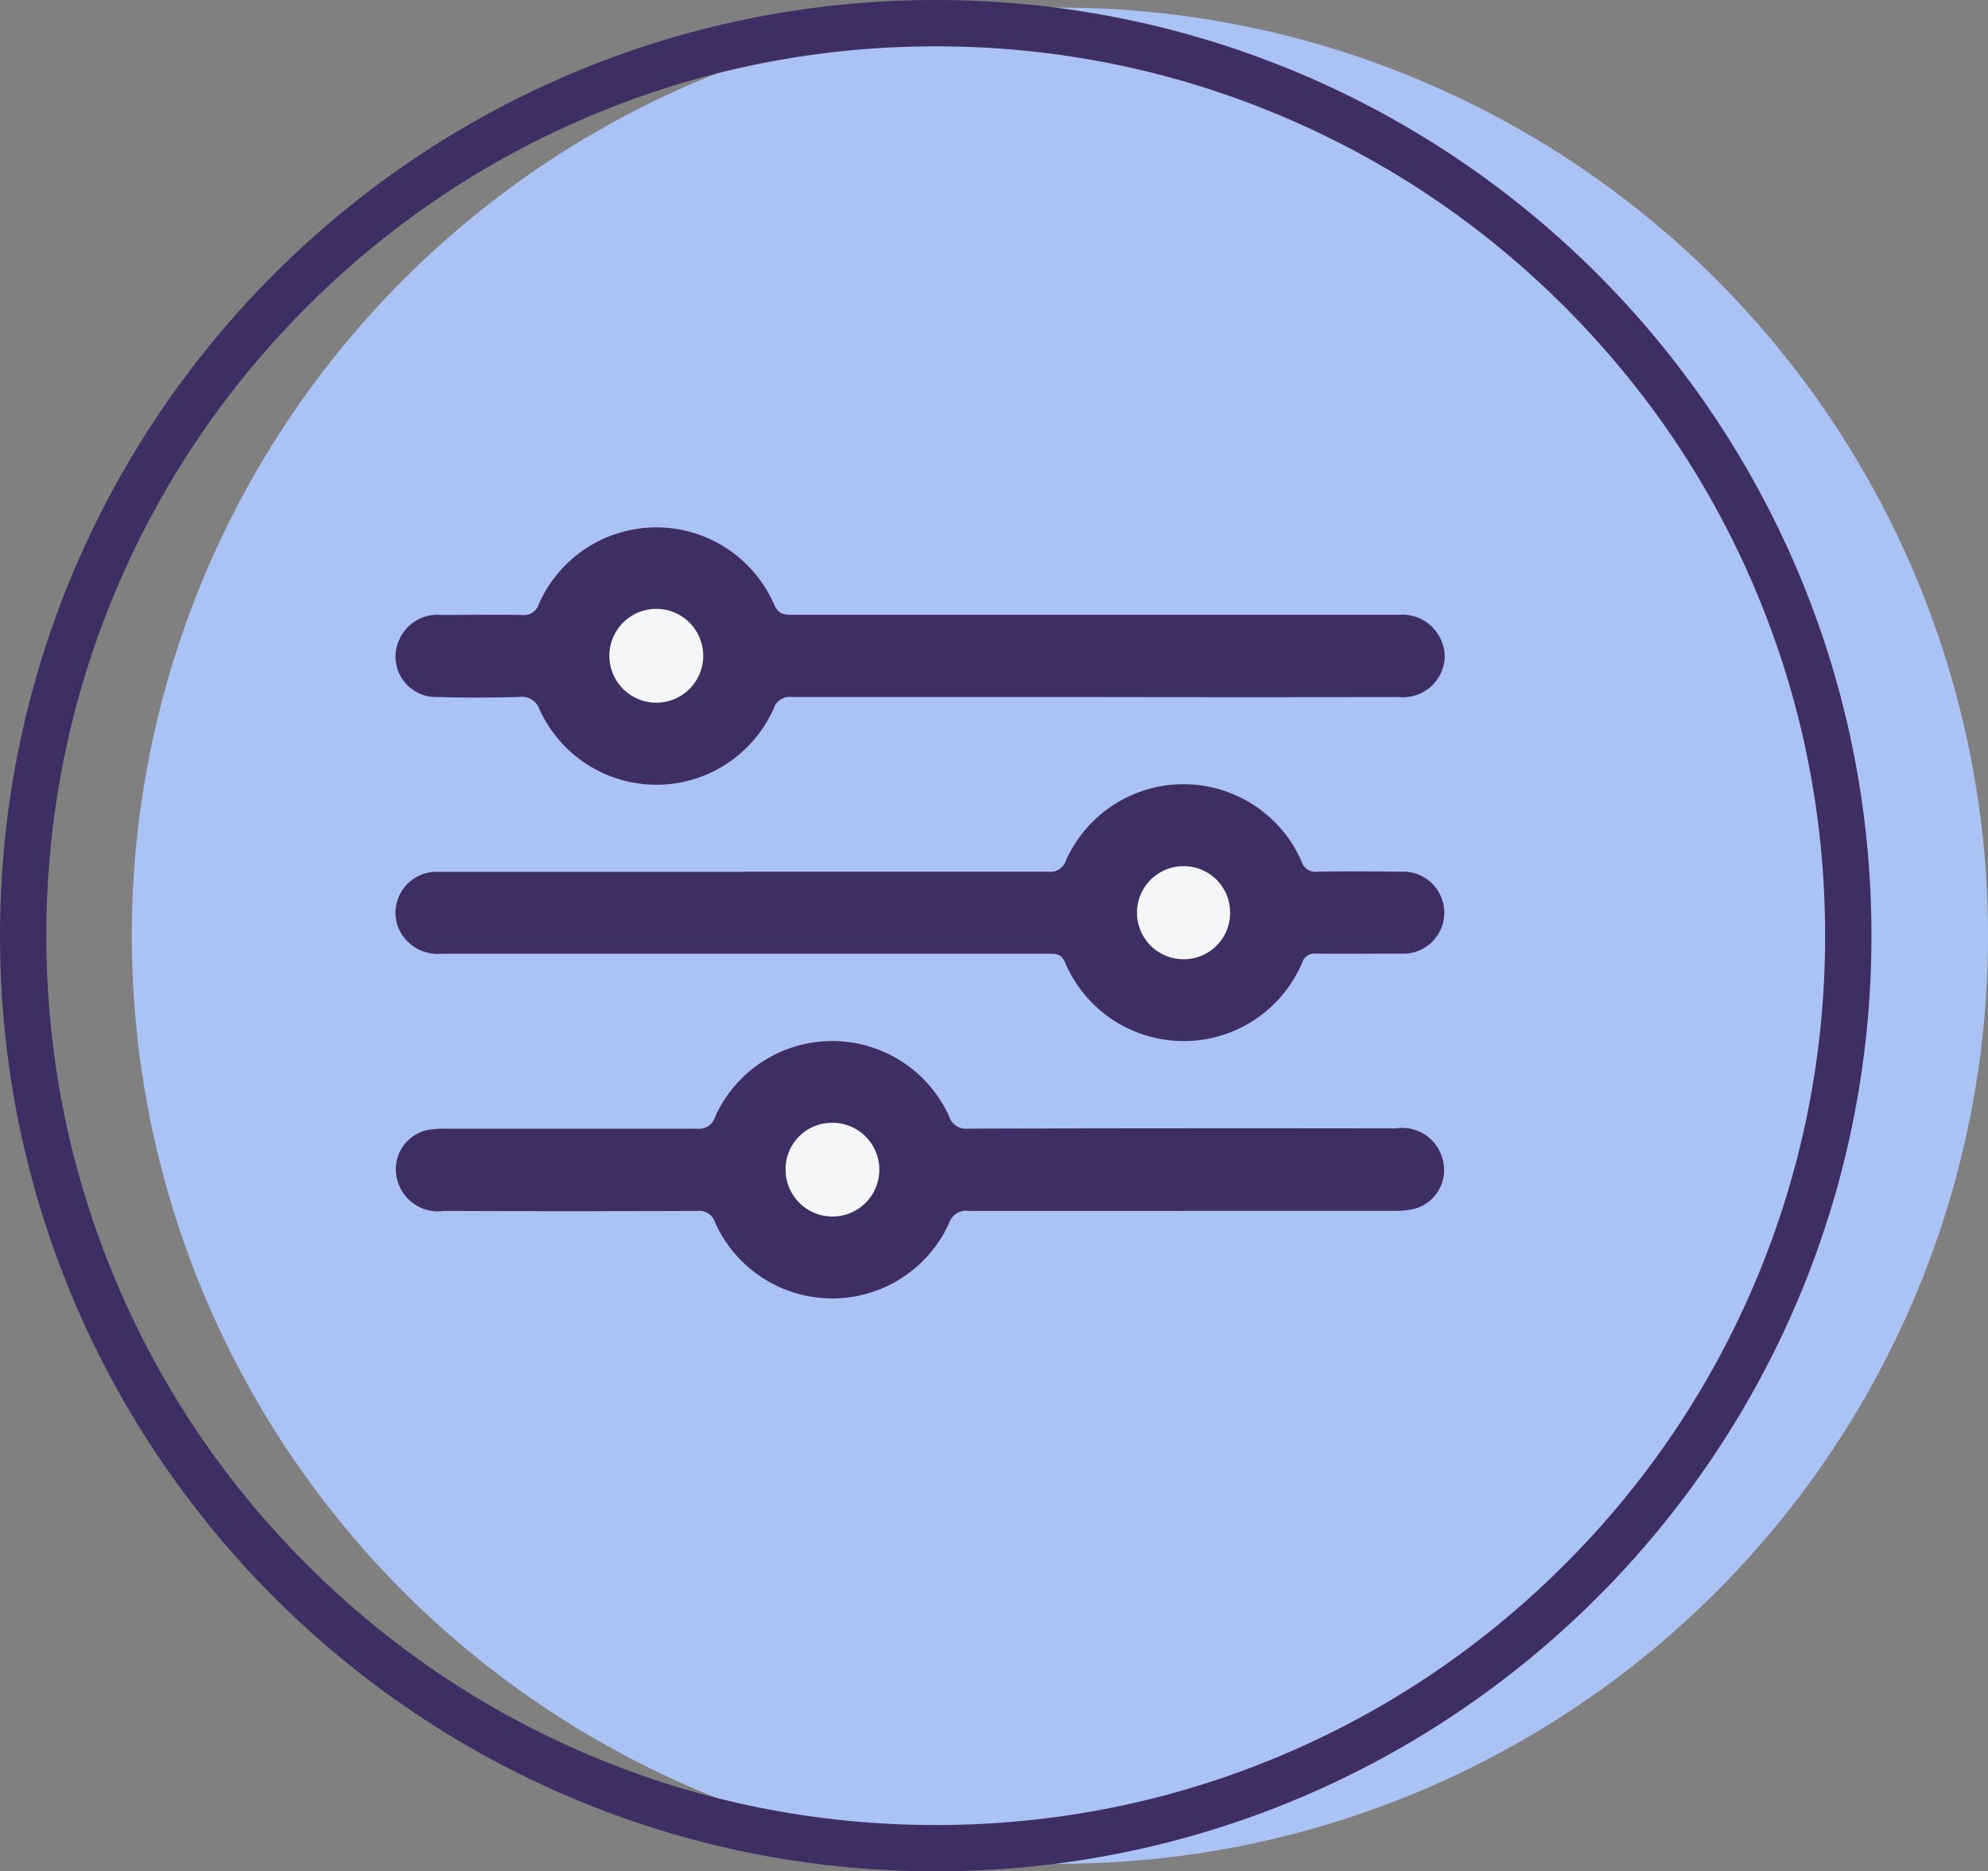 <svg xmlns="http://www.w3.org/2000/svg" width="42.918" height="40.402" viewBox="0 0 42.918 40.402">
  <rect x="0" y="0" width="42.918" height="40.402" fill="#808080" stroke="none"/>
  <g id="Grupo_9841" data-name="Grupo 9841" transform="translate(9575 -19015)">
    <circle id="Elipse_161" data-name="Elipse 161" cx="20.037" cy="20.037" r="20.037" transform="translate(-9572.155 19015.164)" fill="#aac2f4"/>
    <g id="Exclusión_5" data-name="Exclusión 5" transform="translate(-9575 19015)" fill="none">
      <path d="M20.2,0A20.2,20.2,0,1,1,0,20.2,20.2,20.2,0,0,1,20.2,0Z" stroke="none"/>
      <path d="M 20.201 1 C 17.609 1 15.094 1.508 12.727 2.509 C 10.441 3.476 8.388 4.86 6.624 6.624 C 4.86 8.388 3.476 10.441 2.509 12.727 C 1.508 15.094 1 17.609 1 20.201 C 1 22.794 1.508 25.308 2.509 27.675 C 3.476 29.961 4.86 32.015 6.624 33.778 C 8.388 35.542 10.441 36.927 12.727 37.894 C 15.094 38.895 17.609 39.402 20.201 39.402 C 22.794 39.402 25.308 38.895 27.675 37.894 C 29.961 36.927 32.015 35.542 33.778 33.778 C 35.542 32.015 36.927 29.961 37.894 27.675 C 38.895 25.308 39.402 22.794 39.402 20.201 C 39.402 17.609 38.895 15.094 37.894 12.727 C 36.927 10.441 35.542 8.388 33.778 6.624 C 32.015 4.86 29.961 3.476 27.675 2.509 C 25.308 1.508 22.794 1 20.201 1 M 20.201 0 C 31.358 0 40.402 9.044 40.402 20.201 C 40.402 31.358 31.358 40.402 20.201 40.402 C 9.044 40.402 0 31.358 0 20.201 C 0 9.044 9.044 0 20.201 0 Z" stroke="none" fill="#3f2e63"/>
    </g>
    <path id="Trazado_6395" data-name="Trazado 6395" d="M50.589,30.6a8.873,8.873,0,0,1,2.756,2.087,7.913,7.913,0,0,1,.043,10.848A10.366,10.366,0,0,1,47.864,46.7c-1.069.252-2.092.664-3.139,1-.874.277-1.744.568-2.667.87l.329-.942c.049.147.143.044.2.024,1.093-.354,2.182-.719,3.276-1.068.4-.129.822-.212,1.229-.331A10.525,10.525,0,0,0,50.82,44.3a9.15,9.15,0,0,0,2.524-3.162,8.411,8.411,0,0,0,.788-2.906,8,8,0,0,0-.875-4.413,8.77,8.77,0,0,0-2.5-3.022.436.436,0,0,1-.166-.19" transform="translate(-9603.97 18997.646)" fill="#aac2f4"/>
    <path id="Trazado_6399" data-name="Trazado 6399" d="M27.389,68.71a.881.881,0,0,1,.905.905.9.9,0,0,1-.894.9.916.916,0,0,1-.912-.913.9.9,0,0,1,.9-.892" transform="translate(-9582.141 18966.25)" fill="#aac2f4"/>
    <path id="Trazado_6400" data-name="Trazado 6400" d="M56.359,69.6a.879.879,0,0,1,.893-.892.9.9,0,0,1,.913.906.918.918,0,0,1-.927.9.9.9,0,0,1-.879-.913" transform="translate(-9612.011 18966.246)" fill="#aac2f4"/>
    <path id="Trazado_6401" data-name="Trazado 6401" d="M87.043,68.71a.882.882,0,0,1,.905.879.9.9,0,1,1-1.8.039.892.892,0,0,1,.9-.918" transform="translate(-9641.798 18966.25)" fill="#aac2f4"/>
    <rect id="Rectángulo_3587" data-name="Rectángulo 3587" width="26.242" height="24.213" transform="translate(-9568.17 19022.861)" fill="none"/>
    <g id="Grupo_9789" data-name="Grupo 9789" transform="translate(-9566.465 19026.381)">
      <path id="Trazado_6409" data-name="Trazado 6409" d="M30.19,73.041c-1.535,0-3.069,0-4.6,0a.377.377,0,0,0-.414.254,2.77,2.77,0,0,1-5.057-.006.36.36,0,0,0-.393-.247q-2.73.01-5.46,0a.908.908,0,0,1-1.008-.674.866.866,0,0,1,.655-1.074,2.133,2.133,0,0,1,.411-.028c1.8,0,3.6,0,5.4,0a.362.362,0,0,0,.393-.248A2.771,2.771,0,0,1,25.172,71a.38.38,0,0,0,.408.265q4.618-.012,9.237-.005a.9.9,0,0,1,1.01.667A.865.865,0,0,1,35.2,73a1.917,1.917,0,0,1-.439.04q-2.287,0-4.574,0" transform="translate(-13.217 -58.279)" fill="#3f2e63"/>
      <path id="Trazado_6410" data-name="Trazado 6410" d="M28.281,20.2c-2.174,0-4.348,0-6.522,0a.359.359,0,0,0-.391.244,2.77,2.77,0,0,1-5.057.021.4.4,0,0,0-.439-.266c-.59.014-1.181.019-1.77,0a.872.872,0,0,1-.808-1.26.9.9,0,0,1,.89-.512c.58,0,1.161-.008,1.741,0a.336.336,0,0,0,.371-.233,2.772,2.772,0,0,1,5.083.017c.094.2.209.213.382.213q6.271,0,12.542,0c.187,0,.374,0,.561,0a.916.916,0,0,1,.989.905.9.9,0,0,1-.989.871q-3.29.006-6.581,0" transform="translate(-13.199 -16.532)" fill="#3f2e63"/>
      <path id="Trazado_6411" data-name="Trazado 6411" d="M20.74,44.859q3.277,0,6.553,0a.355.355,0,0,0,.385-.241,2.78,2.78,0,0,1,5.087.02.312.312,0,0,0,.343.221c.6-.011,1.2-.007,1.8,0a.886.886,0,1,1,0,1.769c-.61,0-1.22.006-1.83,0a.274.274,0,0,0-.3.194,2.779,2.779,0,0,1-5.12-.008c-.082-.181-.185-.183-.336-.183q-6.568,0-13.136,0a.922.922,0,0,1-.929-.583.886.886,0,0,1,.871-1.186c1.486,0,2.971,0,4.457,0H20.74" transform="translate(-13.201 -37.42)" fill="#3f2e63"/>
      <path id="Trazado_6412" data-name="Trazado 6412" d="M42.543,76.543a1,1,0,0,1,.993-1.02,1.012,1.012,0,1,1-.993,1.02" transform="translate(-34.118 -62.663)" fill="#f5f6f7"/>
      <path id="Trazado_6413" data-name="Trazado 6413" d="M30.327,22.673a1.013,1.013,0,1,1-.011,2.026,1.013,1.013,0,0,1,.011-2.026" transform="translate(-24.688 -20.909)" fill="#f5f6f7"/>
      <path id="Trazado_6414" data-name="Trazado 6414" d="M70.948,50.123a1,1,0,0,1-1,1.01,1.005,1.005,0,1,1-.01-2.01,1,1,0,0,1,1.01,1" transform="translate(-52.927 -41.804)" fill="#f5f6f7"/>
    </g>
  </g>
</svg>
